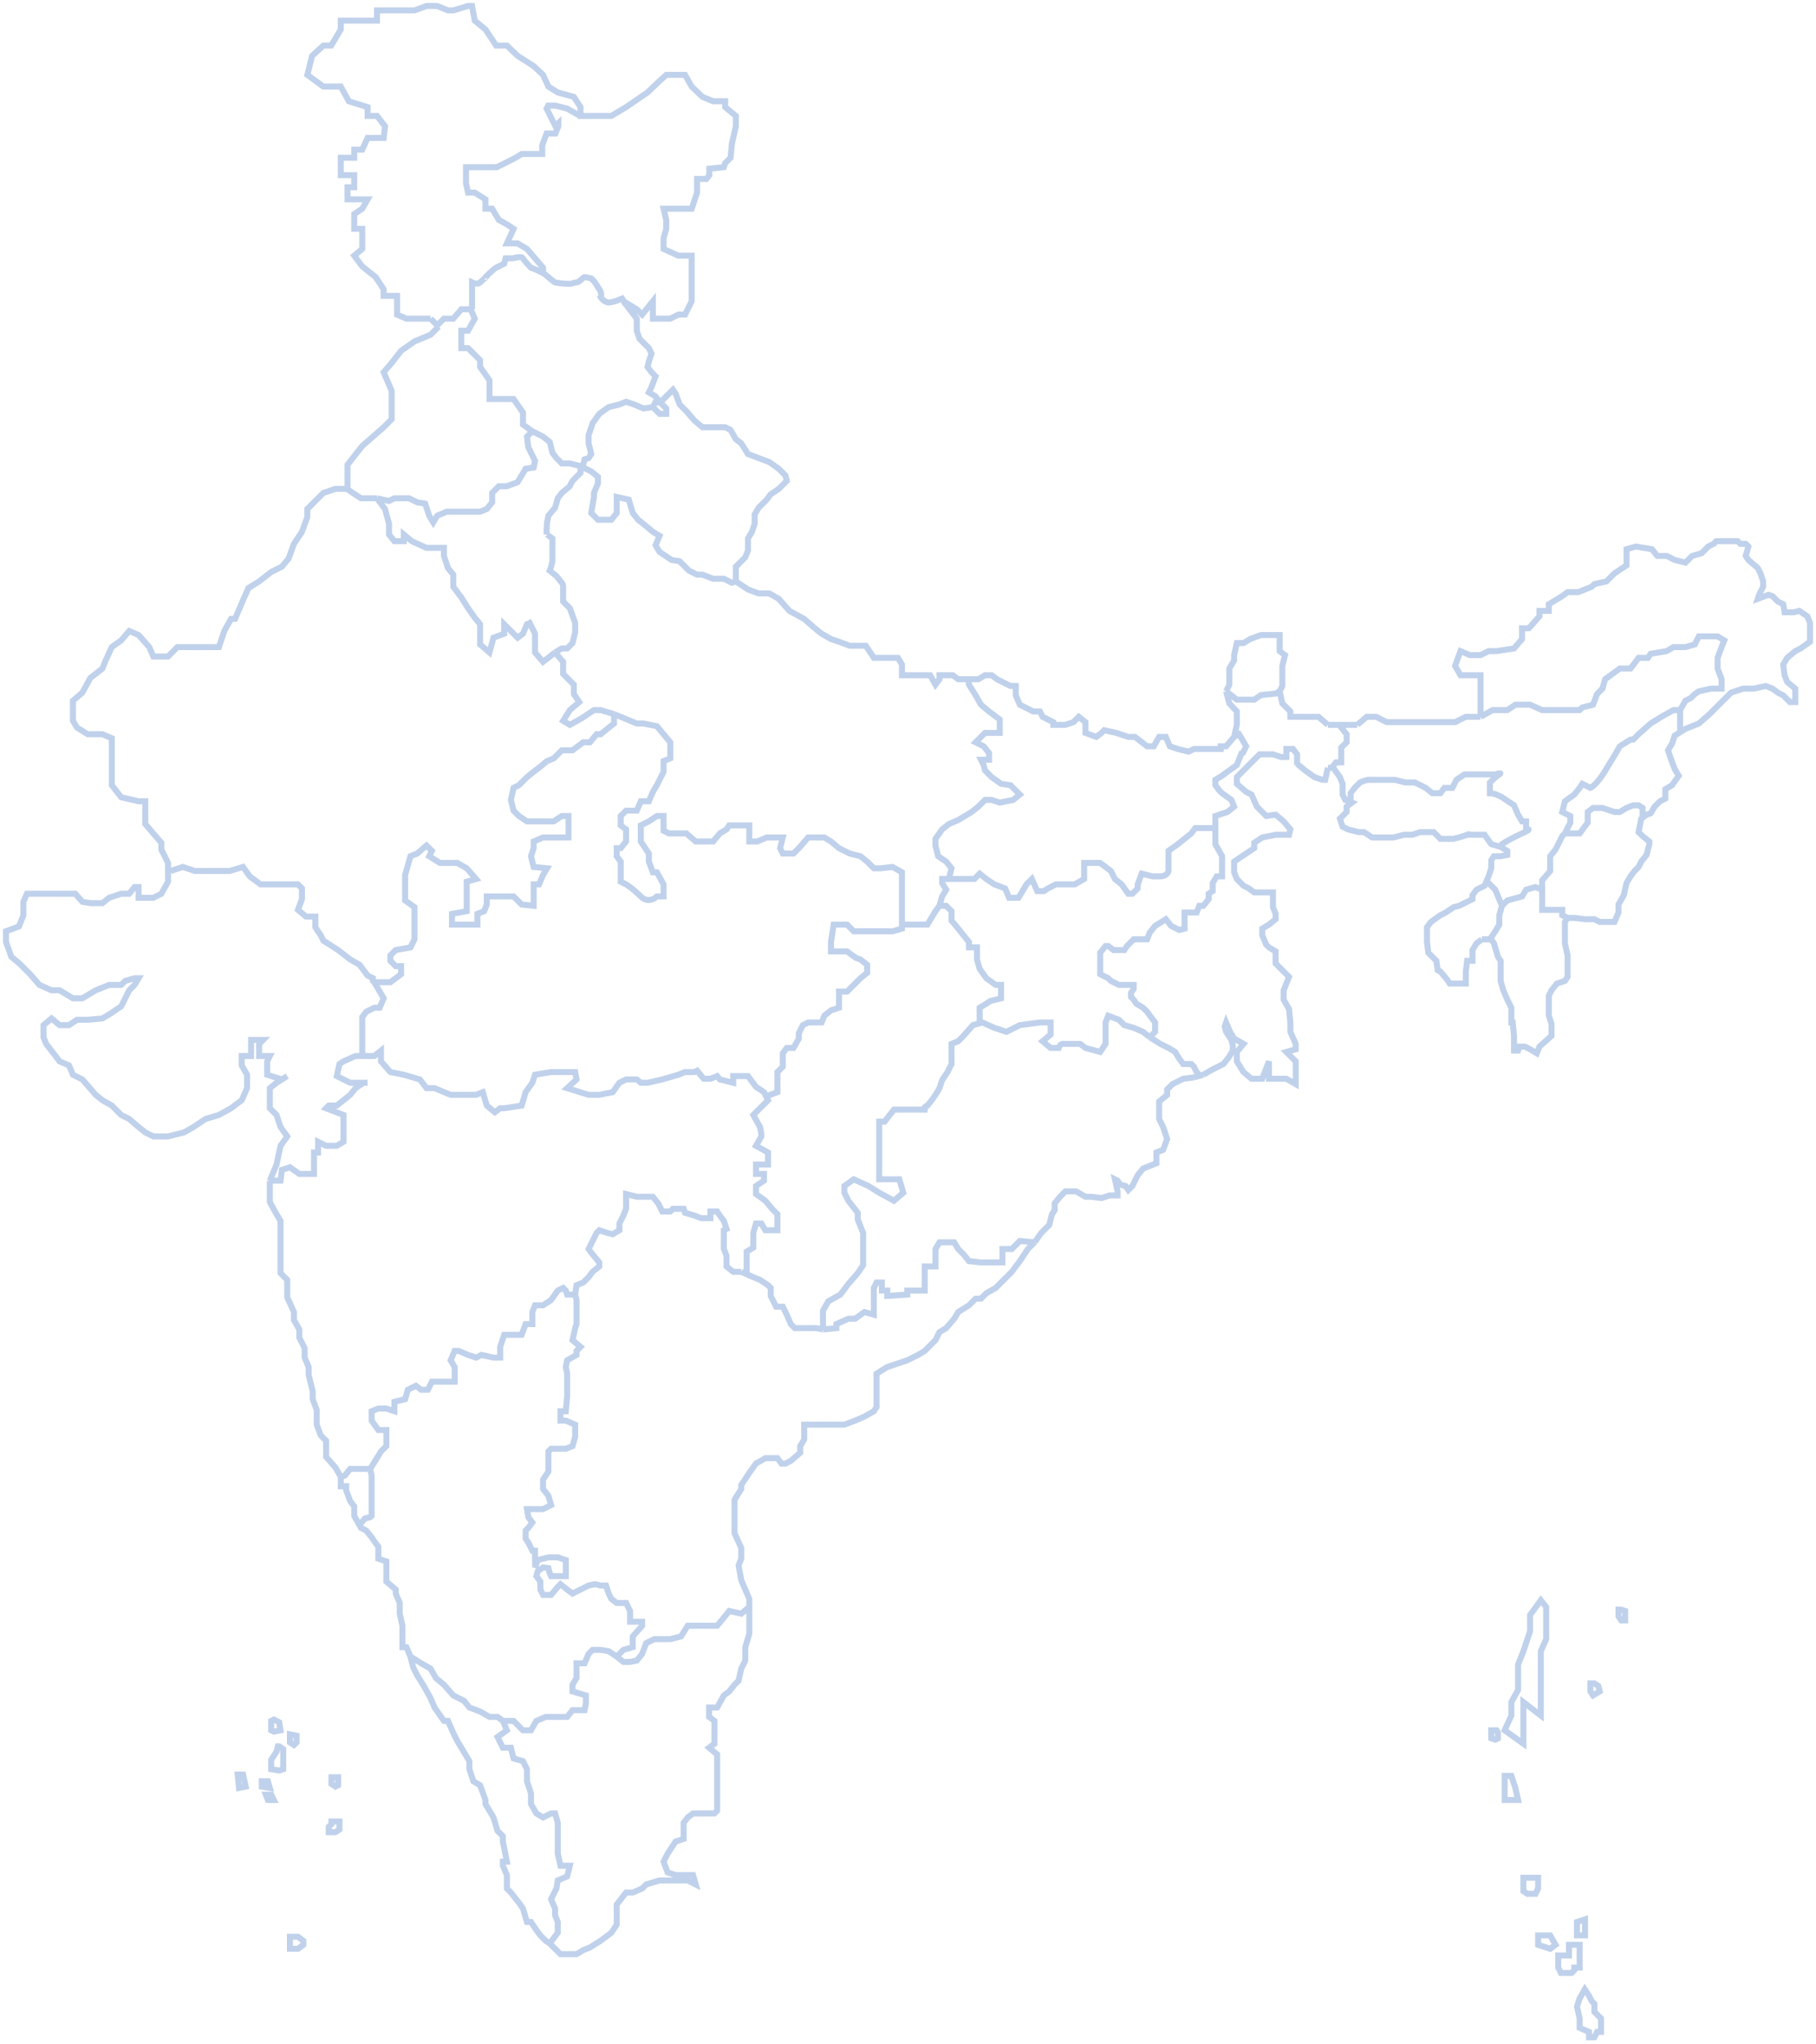 <svg width="303" height="341" viewBox="0 0 303 341" fill="none" xmlns="http://www.w3.org/2000/svg">
<path d="M28.485 145.329L30.497 144.658L32.508 145.329H38.318L40.552 144.658L41.67 146.224L43.457 147.566H49.714L50.385 148.237V150.026L49.714 151.816L51.055 152.934H52.619V154.724L53.513 156.066L53.96 156.961L56.418 158.526L58.429 160.092L59.993 160.987L61.334 162.776L62.228 163.224V163.671L62.451 163.895M62.451 163.895H65.133L66.921 162.553V161.211H66.027L65.133 160.316V159.421L66.027 158.526L68.485 158.079L69.155 156.737V151.368L67.591 150.25V146L68.485 142.868L69.602 142.421L71.166 141.079L72.06 141.973L71.613 142.868L73.401 143.987H76.306L77.87 144.881L79.434 146.671L77.87 147.118V152.039L75.412 152.487V154.276H79.658V152.487L80.775 152.039L81.222 150.921V149.579H85.691L87.032 150.921L89.043 151.145V147.566H89.937L90.607 146L91.278 144.881L89.043 144.658L88.596 142.868L89.043 141.526V140.408L90.607 139.737H94.853V136.158H93.736L92.395 137.052H87.926L86.585 136.158L85.691 135.263L85.244 133.473L85.691 131.46L86.585 131.013L87.926 129.671L89.043 128.776L89.937 128.105L91.278 126.986L92.395 126.539L93.736 125.197H95.523L97.311 123.855H98.428L99.546 122.512H100.216L102.451 120.723V119.157M62.451 163.895L64.016 166.579L63.345 168.145H62.451L61.111 168.816L60.44 169.711V176.198M57.982 81.577H55.971L53.96 82.249L51.278 84.933V86.275L50.385 88.736L49.044 90.749L48.15 93.209L47.033 94.551L45.245 95.446L43.234 97.012L41.446 98.13L40.552 100.144L39.212 103.275H38.541L37.424 105.288L36.53 107.973H29.603L28.039 109.539H25.581L24.91 107.973L23.122 105.96L21.558 105.288L20.218 106.854L18.653 107.973L17.621 110.21L17.089 111.552L15.078 113.118L13.737 115.578L12.173 116.92V120.276L12.843 121.394L14.631 122.512H17.089L18.653 123.184V131.013L20.218 133.026L23.122 133.697H24.24V137.5L26.921 140.631V141.75L28.039 143.987V147.118L26.921 149.131L25.581 149.803H23.122V148.013H22.452L21.558 149.131H20.218L18.206 149.803L17.089 150.697H15.078L13.737 150.474L12.569 149.131H4.487L3.905 150.474V152.71L3.167 154.574L1 155.395V157.184L1.894 159.645L3.235 160.763L5.022 162.553L6.586 164.342L8.598 165.237H9.938L12.173 166.579H13.737L15.972 165.237L18.206 164.342H20.218L20.888 163.671L22.452 163.224H23.122L22.452 164.342L21.558 165.237L20.218 167.921L18.206 169.263L17.089 169.935L14.631 170.158H12.843L11.503 171.053H9.938L8.598 169.935L7.257 171.053V173.066L7.704 174.185L9.268 176.198L9.938 177.093L11.503 177.764L12.173 179.329L13.737 180.112L15.972 182.685L17.089 183.58L18.653 184.474L20.218 186.04L21.558 186.711L23.122 188.053L24.24 188.948L25.581 189.619H28.039L30.72 188.948L32.284 188.053L34.295 186.711L36.53 186.04L38.541 184.922L40.329 183.58L41.223 181.566V179.329L40.329 177.764V176.198H41.893V173.514H43.904L43.234 174.185V176.198H45.022L44.575 177.093V179.329L47.033 180.112M57.982 81.577V77.551L60.44 74.419L64.016 71.288L65.356 69.946V65.248L64.016 62.117L65.356 60.551L66.921 58.538L69.155 56.972L71.837 55.853L73.177 54.511M57.982 81.577L58.206 81.801L60.217 83.143H62.898M73.177 54.511L71.837 53.169M73.177 54.511L72.954 54.287M71.837 53.169H67.814L66.25 52.498V49.366H64.016V48.248L62.675 46.235L60.44 44.445L59.099 42.656L60.44 41.537V38.182H59.099V35.721L60.44 34.827L61.334 33.261H57.982V31.247H59.099V29.234H56.865V26.326H59.099V24.965H60.44L61.334 23.009H64.016L64.239 21.053L62.898 19.341H61.334V17.873L58.206 16.895L56.865 14.45H53.96L51.278 12.494L52.076 9.315L53.96 7.603H55.255L56.865 4.913V3.445H62.898V1.734H69.155L71.166 1H72.954L74.742 1.734H75.635L78.094 1H78.764L79.211 3.445L80.999 4.913L82.786 7.603H84.574L86.362 9.315L89.043 11.026L90.607 12.494L91.501 14.45L93.065 15.428L95.747 16.162L96.864 17.873V19.341H102.004L104.462 17.873L108.037 15.428L109.825 13.716L111.166 12.494H114.294L115.411 14.45L117.199 16.162L118.987 16.895H120.998V17.873L122.785 19.341V21.053L122.115 23.987L121.892 26.326L120.998 27.221L120.774 27.9L118.347 28.144V29.234L117.858 29.856H116.305V32.142L115.411 34.827H110.719L111.166 36.703V38.182L110.719 39.748V41.537L113.177 42.656H115.411V50.261L114.294 52.498H113.177L111.836 53.169H108.931V50.261L107.143 52.498L106.249 51.603L104.139 50.336M71.837 53.169L72.954 54.287M109.825 66.814L109.378 66.143L108.261 65.472L108.707 64.577L109.378 62.788L108.707 62.117L108.037 61.222L108.261 60.327L108.707 58.985L108.261 58.09L106.696 56.524L106.249 55.182V53.169L104.015 50.261L104.139 50.336M109.825 66.814H110.495L112.283 65.025L112.73 65.695L113.4 67.485L114.517 68.603L115.858 70.169L117.199 71.288H120.998L121.892 71.735L122.785 73.301L123.679 73.972L124.797 75.761L128.372 77.104L129.936 78.222L131.053 79.341L131.277 80.235L129.936 81.577L128.595 82.472L127.925 83.367L126.584 84.709L125.914 85.828V87.393L125.467 88.736L124.797 89.854V91.867L124.35 92.986L122.785 94.551V97.012M109.825 66.814L110.272 67.261M122.785 97.012L124.797 98.354L126.584 99.025H128.372L129.936 99.92L131.724 101.933L134.182 103.275L135.97 104.841L137.087 105.736L138.651 106.631L139.992 107.078L141.78 107.749H144.461L145.802 109.762H149.824L150.494 110.881V112.67H155.187L156.081 114.236L156.751 113.341V112.67H158.986L159.88 113.341H161.556M122.785 97.012L122.115 97.236L120.774 96.565H118.987L117.199 95.894H116.305L114.964 95.222L113.4 93.657L112.059 93.433L110.048 92.091L109.378 90.972L110.048 89.406L108.931 88.736L107.59 87.617L106.473 86.722L105.579 85.604L104.909 83.367L102.898 82.92V85.604L102.004 86.722H99.769L98.652 85.604L99.099 82.92V82.249L99.769 80.683V79.564L98.652 78.669L97.311 77.998M205.912 122.96L204.572 124.526H203.678V124.973H199.209L198.315 125.42L196.527 124.973L195.186 124.526L194.516 122.96H193.399L192.505 124.526H191.388L189.376 122.96H188.259L186.248 122.289L184.237 121.841L183.79 122.289L182.896 122.96L181.108 122.289V120.499L179.991 119.605L179.097 120.499L177.757 120.947H175.745V120.499L173.958 119.605L173.511 118.71H172.393L170.159 117.591L169.489 116.026V114.46H168.595L166.36 113.341L165.466 112.67H164.349L163.232 113.341H161.556M205.912 122.96L206.367 120.947V118.71L205.115 117.368L204.572 115.354M205.912 122.96L206.728 122.512L207.253 123.363L207.924 124.526L207.253 125.868M204.572 115.354L205.115 114.236V111.552L205.912 110.21V109.315L206.367 107.302H207.477L208.594 106.631L210.382 105.96H213.51V108.644L214.404 109.315L213.957 111.104V114.46L213.51 115.354M204.572 115.354L206.367 116.747H209.271L210.382 115.983L212.84 115.729L213.51 115.354M213.51 115.354L213.957 117.368L215.298 118.71V119.605H219.99L221.555 120.947M221.555 120.947H226.471M221.555 120.947H223.789M226.471 120.947L228.035 119.605H229.599L231.387 120.499H242.783L244.571 119.605H247.029M226.471 120.947H223.789M247.029 119.605V112.67H243.677L242.783 111.104L243.677 108.644L245.241 109.315H247.029L248.37 108.644H249.71L252.615 108.196L253.956 106.631V104.841H255.074L256.861 102.828V101.933H258.425V100.815L260.66 99.472L261.554 98.802H263.341L265.576 97.907L266.023 97.459L268.034 97.012L269.375 95.67L271.386 94.328V91.643L272.95 91.196L275.632 91.643L276.526 92.762H278.09L279.431 93.433L281.218 93.88L282.336 92.762L283.9 92.314L285.017 91.196L285.911 90.749L286.358 90.301H289.933L290.38 90.749H291.274L291.721 91.196L291.274 92.762L291.721 93.433L293.285 94.775L293.732 95.67L294.179 97.012V97.907L293.509 99.249L293.285 99.92L295.073 99.249L295.743 99.472L296.637 100.367L297.531 100.815L297.754 102.157H299.318L300.212 101.933L301.553 102.828L302 103.946V107.078L300.436 108.196L299.542 108.644L298.201 109.762L297.531 110.881L297.754 112.67L298.201 113.789L299.542 114.907V117.144H298.648L297.531 116.026L296.637 115.578L295.743 114.907L294.626 114.46L292.615 114.907H290.827L288.816 115.578L285.241 119.157L283.453 120.723L281.218 121.618L279.431 122.736L278.984 124.078L278.313 125.197L278.76 126.539L279.431 128.328L280.101 129.447L278.984 131.013L277.866 131.684V133.25L276.973 133.697L276.079 134.592L275.408 135.71L274.738 135.934L274.068 136.437M247.029 119.605L249.04 118.486H251.498L252.839 117.591H255.297L257.308 118.486H263.565L264.012 118.039L265.8 117.591L266.47 115.802L267.364 114.907L267.811 113.341L270.269 111.552H272.056L273.397 109.762H274.961L275.408 109.091L278.09 108.644L279.207 107.973H281.218L282.782 107.525L283.453 106.183H286.581L287.699 106.854L287.252 107.973L286.581 109.762V111.552L287.252 113.341V114.907H285.464L283.453 115.354L282.782 115.802L282.112 116.473L281.218 116.92L280.324 118.486M261.554 153.158H262.671L264.459 153.382H266.023L266.917 153.829H269.375L270.045 152.263V150.921L270.939 149.355L271.386 147.342L272.056 146.224L272.727 145.329L273.397 144.658L273.844 143.763L274.738 142.645L275.185 140.855V140.408L274.068 139.513L273.397 138.842L273.844 136.605L274.068 136.437M261.554 153.158L261.107 153.829V157.408L261.554 159.421V163L261.107 163.671L259.766 164.119L258.872 165.237L258.425 166.132V169.487L258.872 170.829V172.842L256.861 174.632L256.414 175.75L255.297 175.079L254.403 174.632H253.509L253.286 175.303H252.615V172.842L252.392 170.606H252.169V168.145L251.498 166.803L250.828 165.237L250.381 163.671V160.316L249.934 159.645L249.264 157.408L248.817 156.737M261.554 153.158L260.66 152.71V151.816H257.308V148.46M248.817 156.737H247.252M248.817 156.737H248.593M247.252 156.737L246.359 157.408L245.688 158.526V160.316H244.794L244.571 162.105V164.119H241.889L241.442 163.448L240.325 162.105L239.878 161.882L239.655 160.316L238.314 158.974L238.091 157.184V154.724L238.761 153.829L240.325 152.71L241.219 152.263L242.56 151.368L243.454 151.145L245.688 150.026V149.355L246.359 148.46L247.699 147.789L248.37 146.224L248.817 144.881V143.539L249.264 142.868H250.381L251.498 142.645V141.973L250.381 141.302L250.207 141.253M247.252 156.737H248.593M222.448 128.105L223.566 129.671L224.013 130.789V132.578L224.46 133.473L225.353 133.831M222.448 128.105H221.555M222.448 128.105H222.225M221.555 128.105L221.108 130.118H220.661L219.32 129.671L217.756 128.552L216.415 127.434M221.555 128.105H222.225M212.576 125.868H210.158L207.924 128.105L206.367 129.671V130.789L207.924 132.131L208.817 132.578L209.711 134.592L211.275 136.158L212.84 135.934L214.18 137.052L215.298 138.394L215.074 139.289H212.84L210.605 139.737L209.264 140.631V141.526L205.912 143.763V145.552L206.367 146.671L207.477 147.789L208.37 148.237L209.264 148.908H212.393V151.368L212.84 152.487V153.382L211.722 154.276L210.605 154.947V156.066L211.275 157.632L211.722 158.079L212.84 158.75V160.763L215.074 163L214.18 165.237V166.803L215.074 168.369L215.298 170.606V172.171L216.192 174.185V175.079L214.627 175.527L216.192 177.093V180.895L214.627 180.001H211.722V177.093L210.605 180.001H208.817L207.477 178.882L206.367 177.093V175.527L207.477 174.185L205.912 173.29L205.242 172.171L204.572 170.606L204.348 171.277L204.572 172.171L205.465 173.514L205.689 174.408V175.303L205.019 176.422L204.125 177.54L202.337 178.435L200.773 179.329M200.773 179.329L199.209 179.777M200.773 179.329L200.102 179.521M199.209 179.777L197.421 180.001L195.633 180.895L194.739 181.79V182.685L193.399 183.803V186.711L194.069 188.053L194.739 190.067L194.069 191.856L192.952 192.303V194.093L190.717 194.988L189.823 196.106L188.929 197.896L188.259 198.567L187.812 197.896L186.918 197.672L186.471 197.001L186.025 196.777L186.471 198.79V199.461H185.131L183.79 199.909L182.002 199.685H181.108L179.544 198.79H177.757L176.863 199.685L175.969 200.804V201.922L175.522 202.593L175.075 204.383L173.734 205.725L172.617 207.291M199.209 179.777L200.102 179.521M172.617 207.291L171.5 208.409L170.159 210.422L168.818 212.212L166.137 214.896L164.572 215.791L163.679 216.685H162.785L161.667 217.804L159.88 218.922L159.209 220.041L157.869 221.607L156.751 222.278L156.081 223.62L154.293 225.409L153.176 226.08L151.388 226.975L148.036 228.094L146.249 229.212V234.804L145.802 235.475L144.238 236.37L142.673 237.041L140.886 237.712H134.182V240.173L133.512 241.291V242.41L131.947 243.752L131.053 244.199H130.383L129.713 243.304H127.702L126.137 244.199L125.02 245.765L123.679 247.778V248.449L122.562 250.239V255.831L123.679 258.292V260.081L123.232 261.2L123.679 263.66L125.02 266.792V268.134M172.617 207.291L170.159 207.067L168.818 208.409H167.254V210.646H163.679L161.667 210.422L160.774 209.304L159.88 208.409L159.209 207.291H156.751L156.081 208.409V211.317H154.293V215.343H151.388V216.014L148.036 216.238V215.343H147.143V214.001H146.249L145.802 214.896V219.37L144.238 218.922L142.673 220.041H141.556L139.545 220.936V221.607L137.31 221.83M125.02 268.134L123.679 269.252L121.668 268.805L120.774 269.923L119.657 271.266H114.741L113.624 273.055L111.836 273.502H109.154L107.814 274.174L107.143 275.963L106.249 277.082L105.132 277.305H104.015L102.898 276.41M125.02 268.134V272.608L124.35 274.845V277.082L123.679 278.424L123.232 280.437L122.562 281.108L121.668 282.226L120.774 282.897L119.657 284.911H118.316V286.476L119.21 287.147V290.95L118.316 291.621L119.657 292.74V302.135L119.21 302.582H115.635L114.741 303.253L114.071 304.148V306.832L112.73 307.279L111.389 309.293L110.719 310.635L111.389 312.424L112.73 312.872H115.635L116.082 314.438L114.741 313.766H110.048L107.814 314.438L107.143 315.109L105.579 315.78H104.462L102.898 317.793V321.148L102.004 322.49L100.216 323.832L98.428 324.951L97.311 325.398L96.194 326.069H93.512L91.725 324.28M91.725 324.28L91.054 323.832L90.16 322.938L89.49 322.043L88.596 320.701H87.926L87.255 318.464L86.808 317.793L85.244 315.78L84.574 315.109V312.872L83.903 311.306V310.635H84.574L83.903 307.279V306.385L83.01 305.49L82.339 303.253L80.999 301.016V300.345L80.105 297.885L78.987 297.214L78.317 295.2V293.858L76.306 290.503L75.635 289.161L74.742 287.147H74.071L72.507 284.911L71.837 283.345L70.719 281.332L69.602 279.542L68.932 278.2L68.485 276.41M91.725 324.28L93.065 322.49V320.701L92.618 319.582V318.464L91.948 316.898L92.842 315.109L93.065 313.766L94.629 313.095L95.076 311.306H93.512L93.065 309.293V304.148L92.618 302.582H91.948L90.607 303.253L89.49 302.582L88.596 301.016V299.227L87.926 297.214V295.2L87.255 293.858L85.691 293.411L85.244 291.621H83.903L83.01 289.832L84.574 288.713L83.903 287.147M68.485 276.41L67.814 274.845H67.144V271.266L66.697 269.252V267.463L66.027 265.897V265.226L64.463 263.884V260.528L63.122 260.081V258.068L62.451 257.173L62.005 256.502L61.111 255.384L60.217 254.936L59.963 254.478M68.485 276.41L70.272 277.529L71.837 278.424L72.731 279.989L74.071 281.108L75.635 282.897L77.423 283.792L78.317 284.911L80.105 285.582L81.669 286.476H83.01L83.903 287.147M56.865 246.436V248.002H57.759V248.673L58.429 250.463L59.099 251.357V252.923L59.963 254.478M56.865 246.436L55.971 244.87L54.407 243.081V240.396L53.513 239.502L52.843 237.712V235.252L52.172 233.462V232.12L51.502 229.436V228.094L50.831 226.528V224.962L49.938 223.172V221.83L49.044 220.265V218.922L47.926 216.462V213.554L46.809 212.435V203.712L46.139 202.593L45.022 200.58V197.001M56.865 246.436L57.535 246.212L58.429 245.094H61.781M45.022 197.001L46.139 194.317L46.809 191.185L47.926 189.619L46.809 188.053L46.139 186.04L45.022 184.922V181.566L46.139 180.672L47.033 180.112M45.022 197.001H46.809L47.033 195.211L48.373 194.764L49.938 195.882H52.396V192.303H53.066V190.514L54.407 191.185H56.194L57.312 190.514V186.04L54.407 184.922L54.854 184.474H56.194L58.429 182.685L59.323 181.566L60.664 180.672M47.033 180.112L47.926 179.553M83.903 287.147H85.691L87.255 288.713H88.596L89.49 287.147L91.054 286.476H94.629L95.523 285.358H97.534L97.758 284.24V282.897L95.523 282.226V281.108L96.194 279.989V277.529H97.534L98.205 275.963L98.875 275.292H100.216L101.557 275.516L102.898 276.41M102.898 276.41L104.015 275.292L105.579 274.845V273.055L107.143 271.266V270.595H105.132V268.805L104.462 267.463H102.898L102.004 266.792L101.557 265.897L101.11 264.555H100.216L99.322 264.331L98.205 264.555L95.523 265.897L94.629 265.226L93.512 264.331L93.065 264.779L91.948 266.121H90.607L90.16 265.226V263.884L89.49 262.989L89.713 262.173L90.607 261.527L91.501 261.647L91.692 262.418L91.948 262.989H93.512H94.406V260.305L93.065 259.857H91.501L89.713 260.305L89.306 261.527M89.266 261.647L89.306 261.527M95.97 216.014L96.194 216.909V220.936L95.97 221.607L95.523 223.62L96.864 224.738L96.194 225.409V226.08L94.629 226.975L94.406 228.094L94.629 229.212V233.015L94.406 235.475H93.512V237.041H94.406L95.97 237.712V239.725L95.523 241.291L94.406 241.739H91.948L91.501 242.186V245.541L90.607 246.883V248.449L91.501 249.568L91.948 251.134L90.607 251.805H87.926L88.149 253.147L88.82 254.042L88.149 254.936L87.702 255.384V256.726L88.149 257.397L88.82 258.739H89.266V260.081L89.306 261.527M95.97 216.014H94.629L94.406 215.343L93.959 214.896L93.065 215.343L91.948 216.909L90.607 217.804H89.266L88.82 218.922V220.936H87.702L87.032 222.725H84.127L83.457 224.738V226.528H82.339L80.328 226.08L79.434 226.528L78.094 226.08L76.529 225.409H75.859L75.189 226.975L75.859 228.094V230.554H72.06L71.39 231.896H70.272L69.379 231.225L68.038 231.896L67.591 233.462L65.803 233.91V235.475L64.463 235.028H63.122L62.005 235.475V237.041L63.122 238.607H64.463V241.291L63.569 242.186L61.781 245.094M95.97 216.014L96.194 214.449L97.311 214.001L98.205 213.106L98.875 212.212L99.993 211.317V210.646L98.875 209.304L98.205 208.409L99.546 205.725L99.993 205.277L101.333 205.725L102.227 205.948L103.344 205.277V204.159L104.015 202.817L104.462 201.698V199.238L106.249 199.685H108.931L109.825 200.804L110.495 202.146H111.836L112.283 201.698H114.071L114.294 202.369L115.858 202.817L116.976 203.264H118.54V202.146H119.657L120.104 202.817L120.774 203.712L121.221 205.054L120.774 205.277V208.409L121.221 209.527V211.317L122.339 212.212H123.679M61.781 245.094L62.005 246.212V252.923L61.781 253.147L60.887 253.37L59.963 254.478M123.679 212.212L124.685 212.659M123.679 212.212L124.573 212.609M137.31 221.83L136.193 221.607H132.618L131.947 220.936L131.277 219.37L130.607 218.028H129.489L128.595 216.238V214.896L128.148 214.449L126.808 213.554L125.69 213.106L124.685 212.659M137.31 221.83V218.699L138.204 217.133L140.215 216.014L141.556 214.225L143.12 212.435L144.014 211.093V205.725L143.12 203.488V202.369L141.556 200.356L140.886 199.014V197.896L142.45 196.777L144.908 197.896L146.696 199.014L149.154 200.356L150.718 199.014L150.048 196.777H146.696V187.159H147.589L149.154 185.145H154.74C154.368 185.071 153.846 184.832 154.74 184.474C155.813 183.222 156.528 182.014 156.751 181.566L157.198 180.224L158.092 178.882L158.762 177.54V174.185L159.88 173.737L160.55 173.066L162.338 171.053L163.455 170.733M60.664 180.672H61.334M60.664 180.672H58.429L56.194 179.553L56.641 177.54L57.312 177.093L59.323 176.198H60.44M124.573 212.609V208.856L125.69 208.185V205.725L126.137 204.159H127.031L127.702 205.277H129.713V202.593L128.819 201.698L127.702 200.356L126.137 199.238V197.896L127.478 197.001V195.882H126.137V194.317H128.148V192.303L126.137 191.185L127.031 189.619V189.172L126.808 188.053L125.69 186.04L128.148 183.58L127.831 182.944M124.573 212.609L124.685 212.659M150.494 154.276V154.947L148.93 155.395H142.45L141.333 154.276H139.098L138.651 157.184V158.75H141.333L142.226 159.421L142.897 159.869L143.567 160.092L144.684 160.987V162.329L143.567 163.224L141.333 165.461H139.992V168.145L138.651 168.592L137.534 169.487L137.087 170.606H134.852L133.958 171.053L133.288 172.395V173.29L132.394 174.856H131.277L130.607 175.75V177.987L129.713 178.882V182.237L127.925 182.908L127.831 182.944M150.494 154.276H154.74L156.081 152.039L156.751 151.145M150.494 154.276V145.552L148.93 144.658L146.919 144.881H145.802L144.684 143.763L143.567 142.868L141.78 142.421L139.992 141.526L138.651 140.408L137.534 139.737H134.852L133.288 141.526L132.394 142.421H130.607L130.16 141.526L130.607 139.737H127.925L126.361 140.408H125.02V137.723H121.668L121.221 138.394L120.104 139.065L118.987 140.408H116.082L114.517 139.065H111.612L110.719 138.618V136.158H109.601L108.261 137.052L106.92 137.723V140.408L108.261 142.421V143.763L108.931 145.552H109.601L110.719 147.566V149.579H109.601C109.154 150.026 107.992 150.653 106.92 149.579C105.847 148.505 104.834 147.789 104.462 147.566L103.568 147.118V143.763L102.898 142.868V141.526H103.568L104.462 140.408V138.394L103.568 137.723V136.158L104.462 135.263H106.249L106.92 133.697H108.261L108.931 132.131L109.601 131.013L110.719 128.776V126.986L111.836 126.539V123.855L109.601 121.17L107.367 120.723H106.249L103.568 119.605L102.451 119.157M156.751 151.145H157.869L158.762 152.039V153.605L159.88 154.947L161.667 157.184V158.079H163.008V160.092L163.455 161.658L164.572 163.224L166.137 164.342H167.03V166.579L165.243 167.027L164.572 167.474L163.455 168.145V170.733M156.751 151.145L157.198 149.579L157.869 148.46L157.198 147.342V146.671H158.316L158.762 144.881L157.869 143.763L156.528 142.868L156.081 141.079V139.96L157.198 138.394L158.316 137.5L159.88 136.829L162.114 135.486L163.232 134.592L164.349 133.473H165.466L166.807 133.921L169.042 133.473L170.159 132.578L168.595 131.013L167.03 130.789L165.466 129.671L164.349 128.552L164.125 127.657L163.679 126.763H165.019V125.644L164.125 124.526L162.785 123.855L164.349 122.289H166.807V120.052L165.019 118.71L163.679 117.591L162.785 116.026L161.667 114.236L161.556 113.341M102.451 119.157L100.216 118.486H99.099L97.088 119.828L95.076 120.947L93.959 120.276L95.076 118.486L96.641 117.144L95.747 115.802V114.236L93.959 112.446V110.433L92.618 108.867M191.834 173.066L190.717 172.171L189.153 171.5L187.589 171.053L186.695 170.158L184.907 169.487L184.46 170.606V174.185L183.566 175.527L181.108 174.856L180.215 174.185H177.31C176.952 174.185 176.714 174.632 176.639 174.856H175.298L173.958 173.737L175.298 172.619V170.606H173.511L170.159 171.053L167.924 172.171L165.913 171.5L163.902 170.606L163.455 170.733M191.834 173.066L193.622 174.185L194.963 174.856L196.08 175.527L196.751 176.645L197.421 177.54H198.762L199.209 177.987L199.656 178.882L200.102 179.329V179.521M191.834 173.066L192.728 172.171V170.606L191.388 168.816L190.717 168.145L189.6 167.474L189.153 166.803L188.706 166.355V165.684L189.153 165.013V164.342H186.695L185.354 163.671L184.907 163.224L183.566 162.553V158.974L184.46 157.855H184.907L185.801 158.526H187.589L188.036 157.855L189.153 156.737H191.388L191.834 155.618L192.728 154.5L194.516 153.382L195.41 154.5L196.751 155.171L197.644 154.947V152.263H199.656L200.102 151.145H200.773L201.667 150.026V149.131L202.337 148.684V147.342L203.007 146.224H203.901V142.868L202.784 140.855V138.171M264.459 331.885L264.424 331.946M264.424 331.946L263.565 333.451L263.118 334.793L263.565 336.806V338.372L265.129 339.043V339.938H266.023L266.47 339.043H267.14V336.806L266.023 335.688V334.346L265.576 333.898L265.129 333.004L264.424 331.946ZM62.898 83.143L64.239 84.933L64.909 87.393V89.183L65.803 90.301H67.368V89.183L68.708 90.301L71.166 91.42H74.071V92.762L74.742 94.775L75.635 95.894V97.907L76.976 99.696L78.094 101.486L79.211 103.052L80.105 104.17V107.525L81.669 108.867L82.339 106.407L84.127 105.736V104.17L86.362 106.407L87.255 105.736L87.926 104.17L88.373 103.946L89.266 105.736V108.867L90.607 110.433L92.618 108.867M62.898 83.143L64.909 83.591L65.803 83.143H68.261L69.602 83.814L70.943 84.038L71.613 86.051L72.284 87.17L72.954 86.051L74.518 85.38H80.105L81.222 84.933L82.116 83.814V82.249L83.233 81.13H84.574L86.362 80.459L87.702 78.222L89.043 77.998L89.266 76.88L88.149 74.643L87.926 72.854L88.82 71.959M92.618 108.867L93.736 108.196H94.629L95.523 107.302L95.97 105.512V103.946L95.076 101.486L93.959 100.367V97.907C93.959 97.549 93.81 97.31 93.736 97.236L92.842 96.117L91.725 95.222C91.903 94.865 92.097 94.029 92.171 93.657V89.854L91.278 89.183M91.209 89.183V88.288L91.278 87.17L91.501 86.051L92.618 84.709L93.065 83.143L93.736 82.249L95.076 81.13C95.151 80.906 95.389 80.37 95.747 80.012L96.864 78.893V77.775L95.076 77.327H93.736L92.842 76.433L92.171 75.538L91.725 73.748L90.607 72.854L88.82 71.959M88.82 71.959L87.255 70.84V68.827L85.691 66.59H81.669V63.459L80.105 61.222V60.103L78.094 58.09H76.976V55.182H78.094L79.211 53.169L78.54 51.603H76.976L75.635 53.169H74.071L72.954 54.287M60.44 176.198H62.451L63.569 175.303V177.093L65.133 178.882L67.368 179.329L70.049 180.112L71.166 181.566H72.507L75.189 182.685H79.434L80.552 182.237L81.222 184.474L82.563 185.593L83.457 184.922H84.127L87.032 184.474L87.702 182.237L88.82 180.672L89.266 179.329L91.948 178.882H95.97L96.194 180.112L94.629 181.566L98.205 182.685H99.993L102.227 182.237L103.344 180.672L104.462 180.112H106.249L106.92 180.672H108.037L110.495 180.112L113.177 179.329L114.294 178.882H115.858L116.305 178.658L117.422 180.001H118.54L119.657 179.553L120.104 180.112L122.339 180.672V179.553H124.797L126.137 181.343L127.478 182.237L127.831 182.944M78.764 51.603V47.129C79.062 47.279 79.747 47.487 80.105 47.129C80.462 46.771 82.339 45.116 80.999 46.235C81.445 45.787 82.429 44.848 82.786 44.669L84.127 43.998L84.35 43.103H85.468C85.691 43.103 87.032 42.656 87.255 43.103C87.434 43.461 88.224 44.296 88.596 44.669C89.266 44.892 90.16 45.34 90.607 45.563M90.607 45.563C91.054 45.787 92.171 46.906 92.618 47.129C93.736 47.353 94.63 47.353 95.076 47.353C95.523 47.353 95.747 47.129 96.194 47.129C96.641 47.129 97.311 46.235 97.534 46.235C97.713 46.235 98.354 46.384 98.652 46.458L98.875 46.682C99.546 47.353 99.769 48.024 99.993 48.248C100.216 48.471 100.44 49.366 100.216 49.59C100.663 50.261 101.333 50.485 101.557 50.485C101.736 50.485 102.376 50.336 102.674 50.261L103.791 49.814L104.139 50.336M90.607 45.563V44.669L87.926 41.537L86.362 40.616H84.574L85.691 38.182L84.574 37.437L83.233 36.703L82.116 34.827H80.999V33.261L79.211 32.142H78.094L77.753 30.59V27.9H82.888L85.823 26.433L87.046 25.699H90.469V24.232L91.203 22.275H92.67L93.159 21.053V20.564L92.67 21.053L91.203 18.118L91.448 17.629H92.67L94.627 18.118L96.338 19.096H96.828M104.238 50.485L104.139 50.336M158.539 146.671H162.561L163.455 145.776L164.572 146.671L165.913 147.566L167.701 148.237L168.371 149.803H169.935L171.276 147.566L172.17 146.671L173.064 148.684H174.181L174.852 148.237L176.192 147.566H179.321L180.885 146.671V143.987H183.566L185.354 145.329L186.025 146.671L187.142 147.566L188.259 149.131H188.929L189.823 148.237V147.566L190.494 145.776L192.281 146.224H193.622C194.516 146.224 194.888 145.627 194.963 145.329V141.973L196.527 140.855L198.762 139.065L199.432 138.171H202.784M202.784 138.171V136.158L204.795 135.486L205.912 134.592L205.465 133.473L203.901 132.355L203.454 131.907L202.784 131.013V130.118L203.901 129.447L204.795 128.776L206.359 127.657L207.253 125.42M212.393 125.868L213.734 126.315H214.627V124.973H215.745L216.415 125.868V127.657M97.201 77.998L97.534 76.656L98.205 76.433L98.652 75.761L98.205 73.972V72.63L98.875 70.617L99.993 69.051L101.557 67.932L103.344 67.485L104.462 67.038L105.803 67.485L107.367 68.156L108.931 67.932M108.931 67.932L110.048 69.051H111.166V68.156L110.272 67.261M108.931 67.932L109.378 67.038L110.272 67.261M222.225 128.105L222.895 127.21H223.789V124.749L224.683 123.855V122.512L223.789 121.394V120.947M225.353 133.921V133.831M250.207 141.253L248.817 140.855L247.699 139.289H245.241C245.241 139.215 245.152 139.11 244.794 139.289C244.437 139.468 243.156 139.811 242.56 139.96H240.325L239.208 138.842H236.973L235.633 139.289H234.292L232.504 139.737H228.929L227.588 138.842H226.694L224.906 138.394L224.013 137.947L223.566 136.605L224.683 135.486V134.592L225.577 133.921L225.353 133.831M250.207 141.253L250.604 140.855C251.051 140.557 252.347 139.781 253.956 139.065C255.565 138.35 255.073 138.32 254.627 138.394V137.052H253.956L253.286 135.934L252.615 134.368L250.604 133.026C250.232 132.802 249.308 132.355 248.593 132.355V130.565C248.891 130.267 249.621 129.581 250.157 129.223C250.694 128.865 249.934 129.074 249.487 129.223H244.347L243.007 130.118L242.336 131.46H240.996L240.325 132.355H238.984L237.867 131.46L236.079 130.565H234.515L232.728 130.118H228.482C227.946 130.118 227.216 130.416 226.918 130.565L226.024 131.46L225.353 132.355V133.831M248.146 147.118L249.487 148.46L250.604 151.145M250.604 151.145L250.157 152.71V154.276L249.487 155.395L248.593 156.737M250.604 151.145L251.498 150.25L253.956 149.579L254.627 148.46L256.191 148.013L257.308 148.46M257.308 148.46V146.895L258.649 145.329V142.868L259.543 141.75L260.66 139.513L261.107 139.065M261.107 139.065L262.001 137.276V136.158L260.66 135.486L261.107 133.697L262.671 132.578L263.565 131.46L264.012 130.789L265.353 131.46C266.425 130.923 267.736 128.85 268.258 127.881L269.375 126.091L270.269 124.526L272.056 123.407H272.503L273.397 122.512L275.408 120.723L277.196 119.605L279.207 118.486H280.324M261.107 139.065H263.565L264.906 137.276V135.486L265.8 134.815H267.364L269.375 135.486H270.269L271.386 134.815L272.503 134.368H273.397L274.068 134.815V136.437M274.068 136.605V136.437M280.324 118.486V122.065M254.18 275.516L255.297 272.16V269.476L257.085 267.015L257.978 268.134V273.502L257.085 275.516V286.253L254.18 284.016V290.95L251.051 288.713L252.169 286.253V284.016L253.286 282.003V277.753L254.18 275.516ZM251.051 296.319H252.169L252.839 298.332L253.286 300.345H251.051V296.319ZM248.817 288.713V290.055L249.487 290.279L249.934 290.055V289.161L249.71 288.713H248.817ZM265.353 282.226L265.8 282.897L266.917 282.226L266.693 281.332L266.023 280.884H265.353V282.226ZM270.045 268.581V269.7L270.492 270.371H271.163V268.805L270.492 268.581H270.045ZM254.18 313.319V315.556L254.85 316.003H256.191L256.638 315.109V313.319H254.18ZM256.638 322.938V324.504L258.649 325.175L259.543 324.504L258.649 322.938H256.638ZM263.118 320.701L264.459 320.253V322.938H263.118V320.701ZM261.777 324.504H263.565V328.306H262.671V328.754L262.224 329.201H260.437L259.99 328.306V326.293H261.777V324.504ZM48.373 323.161V325.175H49.714L50.608 324.504V323.832L49.714 323.161H48.373ZM54.854 304.819L55.301 304.372V303.924H56.641V305.266L55.971 305.714H54.854V304.819ZM55.301 296.542V297.661L55.971 298.108L56.418 297.885V296.542H55.301ZM45.245 287.147V288.713L45.692 288.937L46.809 288.713L46.586 287.371L45.692 286.924L45.245 287.147ZM48.373 289.384V290.727L49.044 291.174L49.491 290.727V289.608L48.373 289.384ZM46.362 291.398L46.139 292.292L45.245 293.634V295.2L46.586 295.424L47.256 295.2V291.845L46.586 291.398H46.362ZM43.681 297.214V298.108L45.022 298.332L44.692 297.214H43.681ZM44.351 299.45L44.692 300.345H45.692L45.245 299.45H44.351ZM39.658 296.095L39.882 298.332L40.999 298.108L40.552 296.095H39.658Z" stroke="#C0D1EB"/>
</svg>
